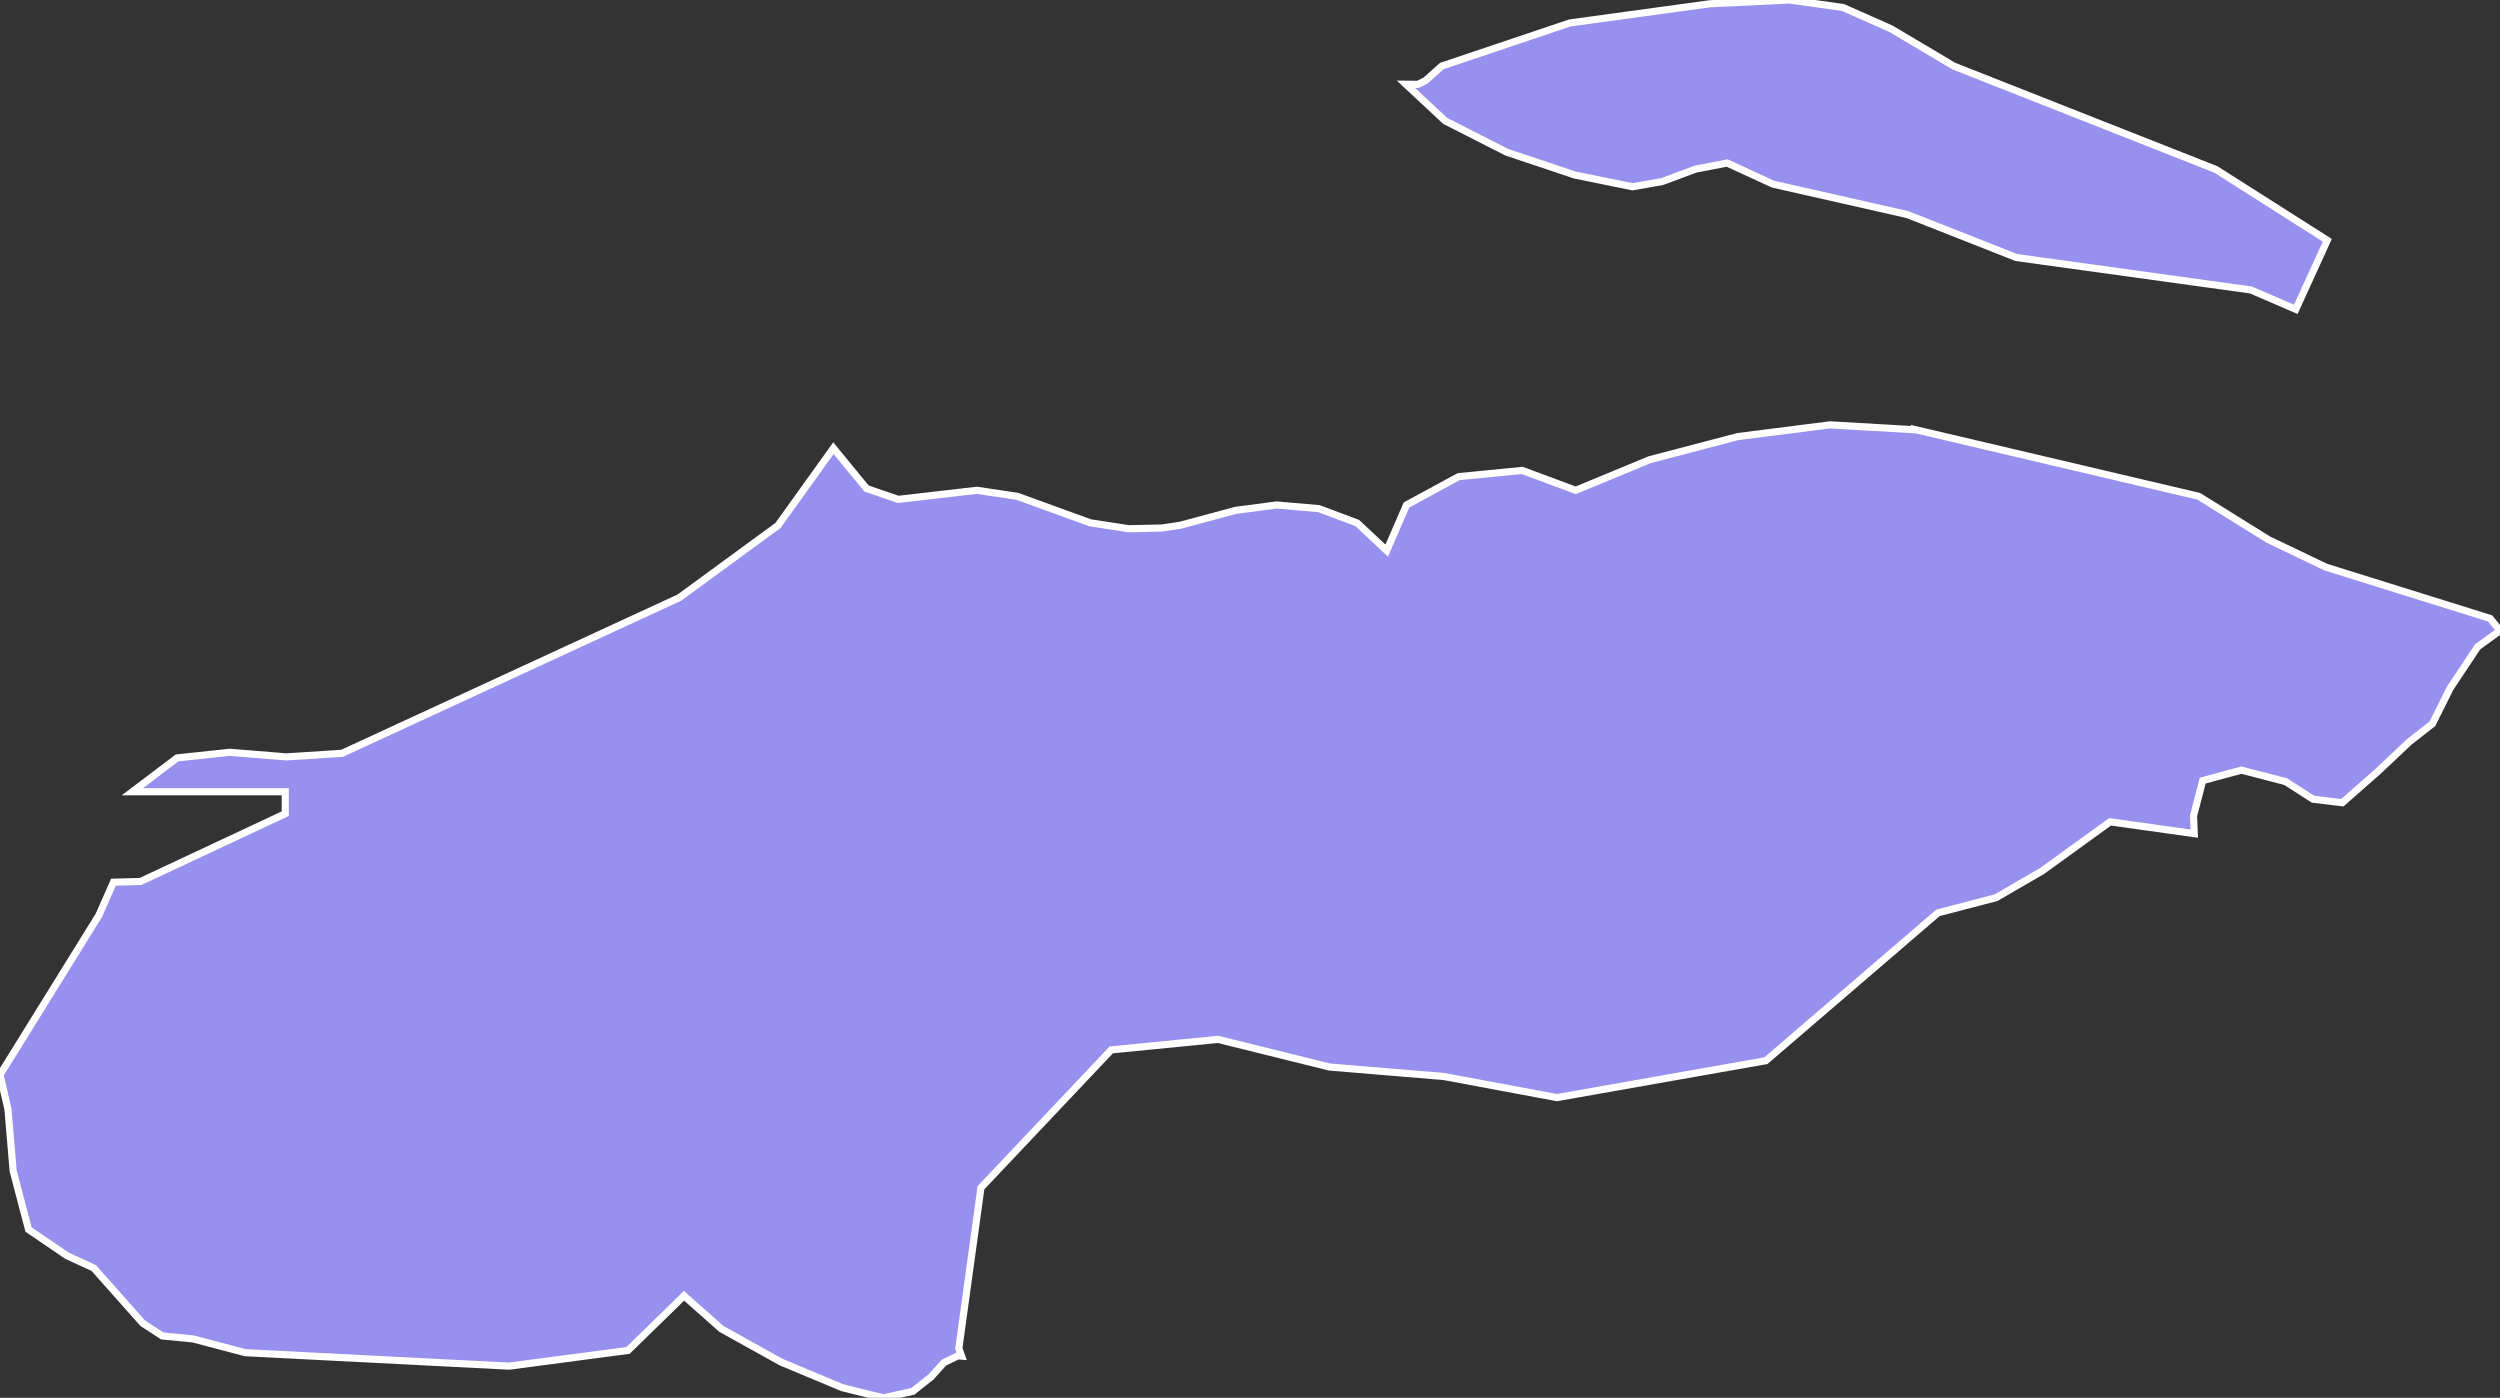 <svg xmlns="http://www.w3.org/2000/svg" viewBox="277.6 0.251 245.22 137.11" width="245.22" height="137.11">
            <rect x="277.6" y="0.251" width="245.22" height="137.11" fill="#333333" stroke="none"/>
            <path 
                d="m 465.55,42.411 0,0 27.72,6.52 6.83,4.25 5.64,2.7 16.11,5.03 0.97,1.2 -2.19,1.58 -2.7,4.06 -1.74,3.49 -2.25,1.76 -3.03,2.86 -3.56,3.13 -2.87,-0.35 -2.68,-1.72 -4.35,-1.13 -3.79,1.03 -0.9,3.46 0.07,1.74 -8.26,-1.16 -6.66,4.82 -4.52,2.62 -5.7,1.49 -16.88,14.5 -20.49,3.62 -11.1,-2.07 -11.21,-0.93 -10.94,-2.71 -10.47,1.03 -12.78,13.52 -2.17,15.75 0.27,0.77 -0.36,-0.03 -1.37,0.66 -1.26,1.4 -1.79,1.42 -2.9,0.64 -4.03,-1 -6,-2.51 -5.86,-3.26 -3.66,-3.24 -5.49,5.36 -11.66,1.54 -25.88,-1.32 -5.13,-1.35 -3.01,-0.29 -1.92,-1.25 -4.8,-5.41 -2.64,-1.22 -3.76,-2.56 -1.51,-5.75 -0.51,-6.05 -0.78,-3.38 9.69,-15.63 1.44,-3.26 2.66,-0.07 14.19,-6.65 0,-2.15 -15,0 4.39,-3.32 5.17,-0.55 5.54,0.45 5.47,-0.35 33.08,-15.27 9.68,-7.08 5.44,-7.58 3.25,3.96 3.1,1.06 7.72,-0.89 3.96,0.59 7.16,2.6 3.79,0.58 3.24,-0.07 1.8,-0.27 5.43,-1.46 4.01,-0.53 4.16,0.36 3.76,1.41 2.89,2.71 1.94,-4.48 5.12,-2.78 6.23,-0.61 5.25,1.95 7.25,-3 8.65,-2.27 9.05,-1.15 8.44,0.49 z m 3.69,-35.68 0,0 25.71,10.14 10.93,6.95 -3.09,6.77 -4.41,-1.9 -23,-3.18 -10.68,-4.21 -13.19,-2.99 -4.5,-2.07 -3.11,0.6 -3.23,1.21 -2.94,0.52 -5.68,-1.16 -6.65,-2.23 -6.04,-3.07 -3.86,-3.6 1.19,0.01 0.75,-0.37 1.58,-1.42 12.57,-4.23 13.72,-1.88 7.85,-0.37 5.23,0.74 4.69,2.08 6.16,3.66 z" 
                fill="rgb(151, 144, 238)" 
                stroke="white" 
                stroke-width=".7px"
                title="Nord-Ouest" 
                id="HT-NO" 
            />
        </svg>